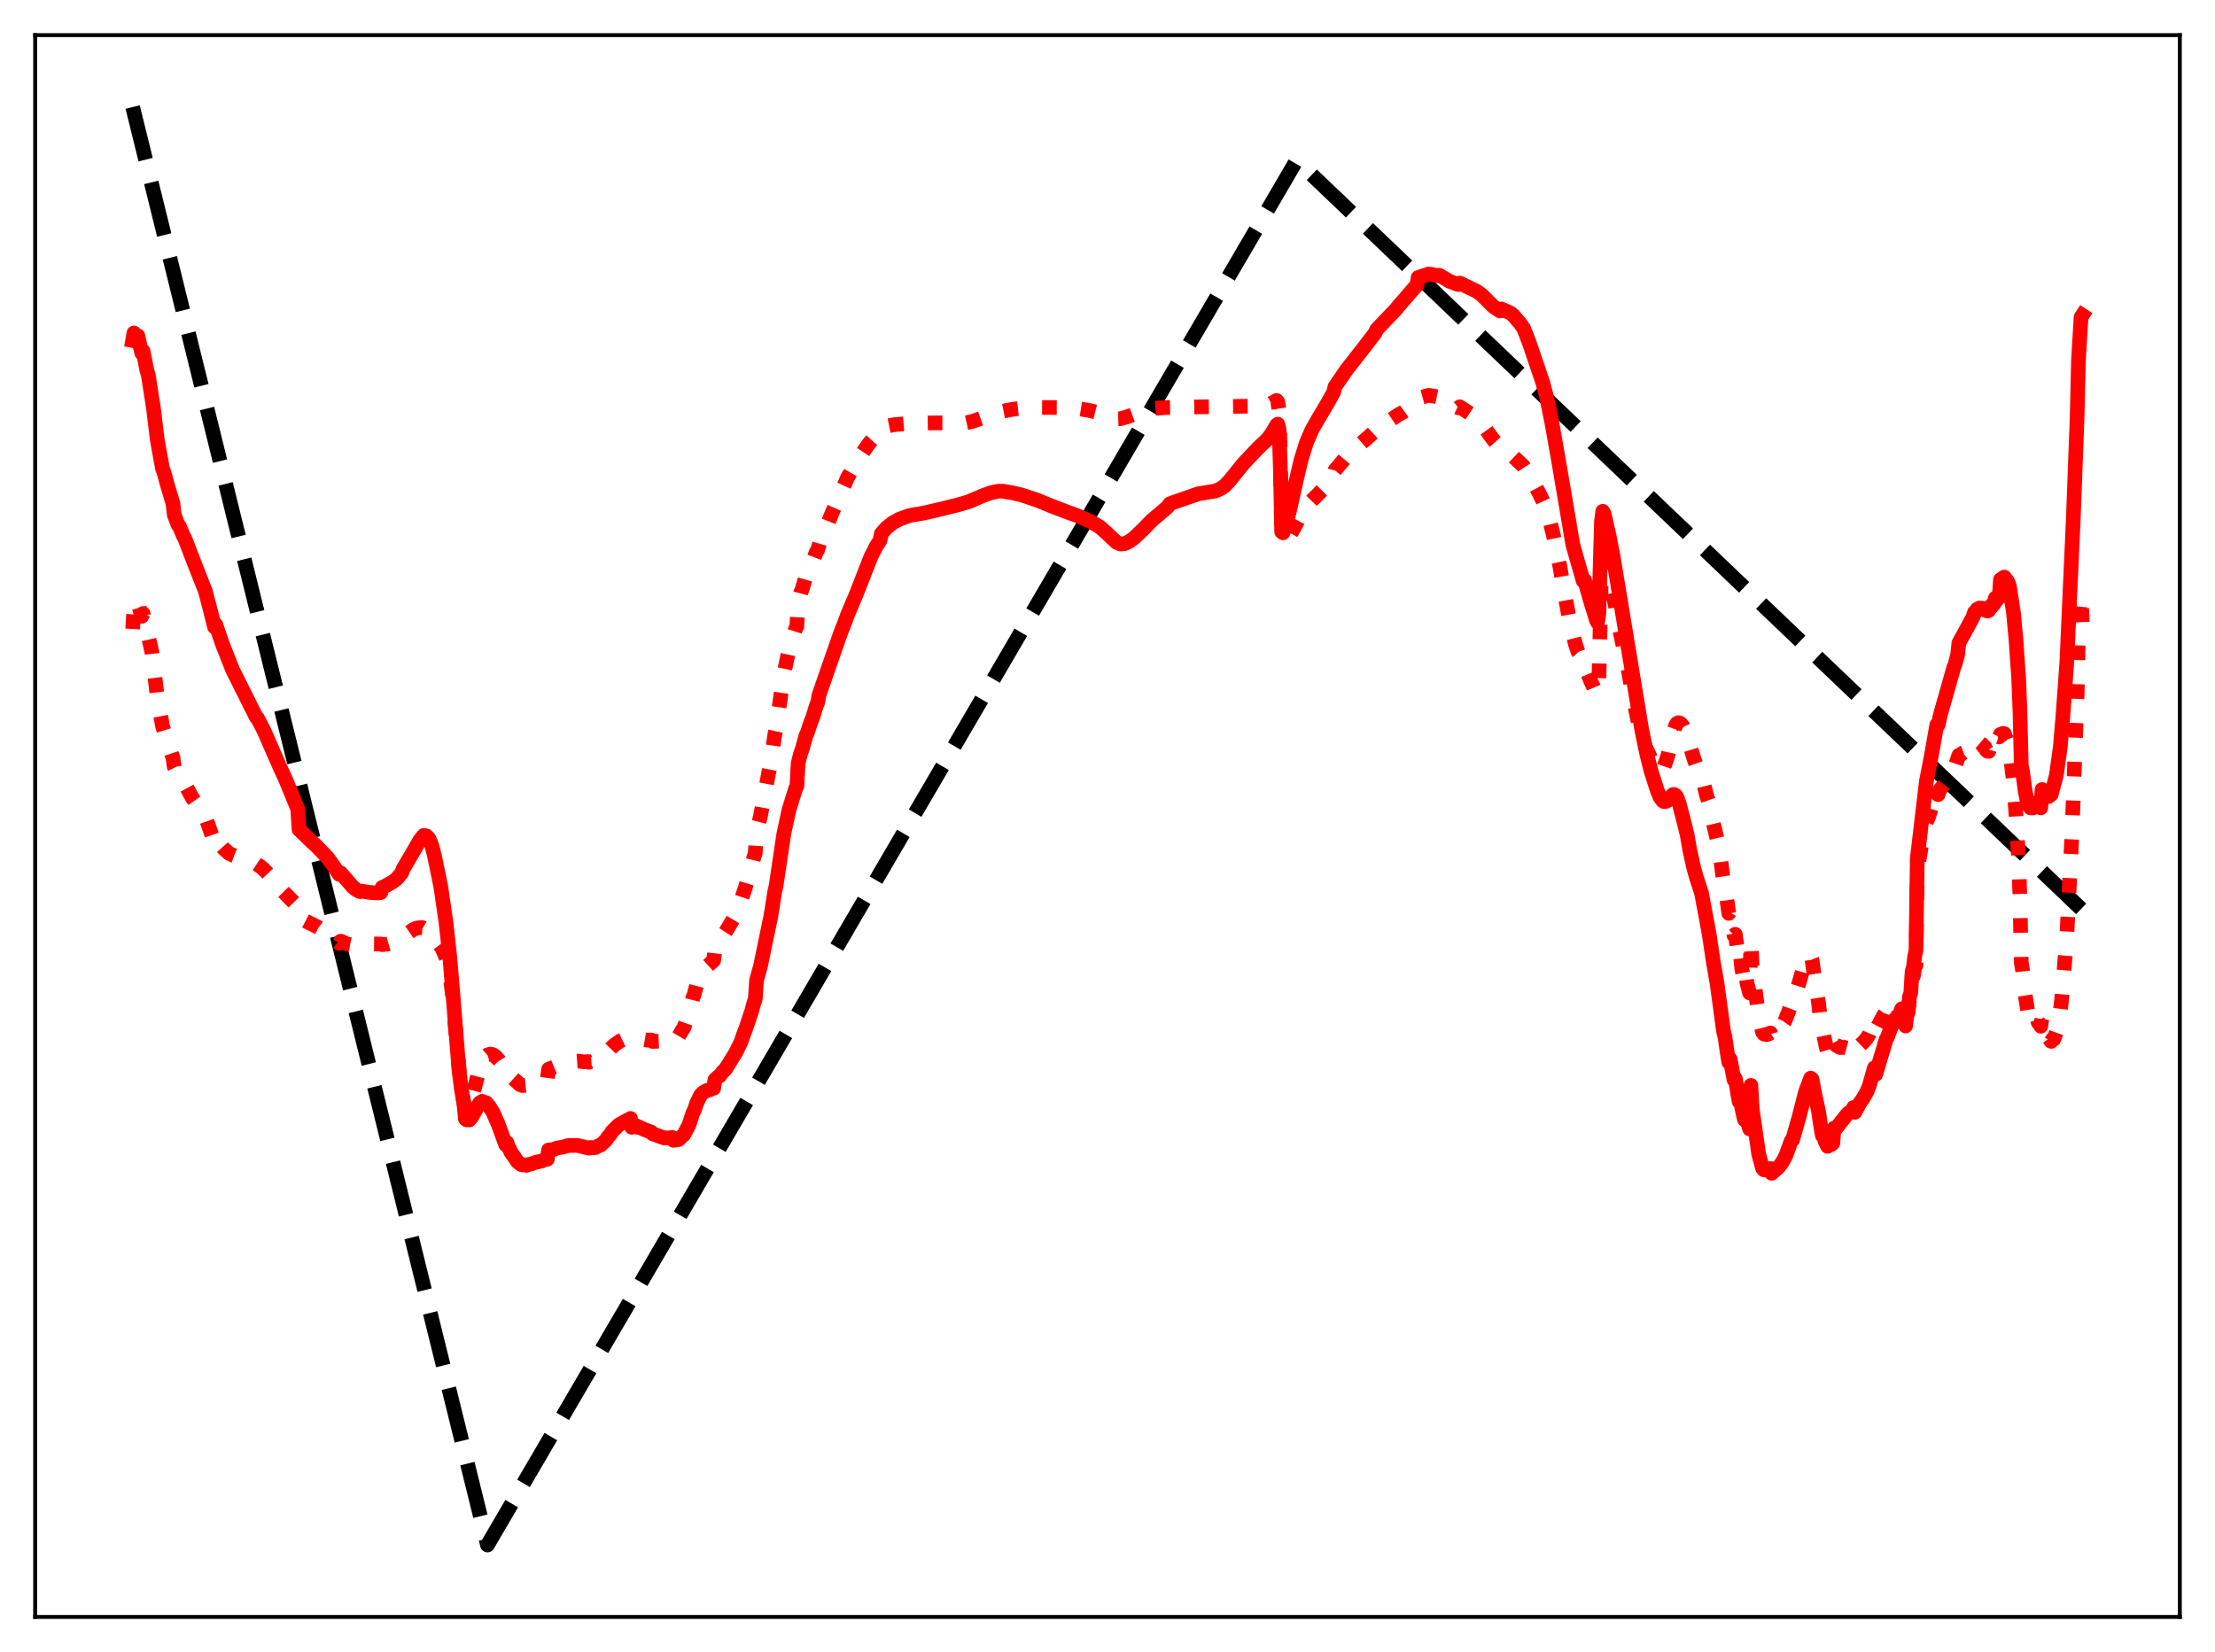 <?xml version="1.0" encoding="utf-8" standalone="no"?>
<!DOCTYPE svg PUBLIC "-//W3C//DTD SVG 1.1//EN"
  "http://www.w3.org/Graphics/SVG/1.1/DTD/svg11.dtd">
<svg xmlns:xlink="http://www.w3.org/1999/xlink" width="453.6pt" height="338.4pt" viewBox="0 0 453.6 338.4" xmlns="http://www.w3.org/2000/svg" version="1.1">
 <defs>
  <style type="text/css">*{stroke-linejoin: round; stroke-linecap: butt}</style>
 </defs>
 <g id="figure_1">
  <g id="patch_1">
   <path d="M 0 338.4 
L 453.6 338.4 
L 453.6 0 
L 0 0 
z
" style="fill: #ffffff"/>
  </g>
  <g id="axes_1">
   <g id="patch_2">
    <path d="M 7.2 331.2 
L 446.4 331.2 
L 446.4 7.2 
L 7.2 7.2 
z
" style="fill: #ffffff"/>
   </g>
   <g id="matplotlib.axis_1"/>
   <g id="matplotlib.axis_2"/>
   <g id="line2d_1">
    <path d="M 27.164 21.927 
L 99.831 316.473 
L 265.396 33.057 
L 265.663 32.966 
L 426.436 186.41 
L 426.436 186.41 
" clip-path="url(#pad671e4420)" style="fill: none; stroke-dasharray: 11.1,4.8; stroke-dashoffset: 0; stroke: #000000; stroke-width: 3"/>
   </g>
   <g id="line2d_2">
    <path d="M 27.164 128.843 
L 27.43 124.612 
L 27.696 124.429 
L 27.962 125.061 
L 28.228 123.447 
L 29.027 126.241 
L 29.293 125.662 
L 31.156 133.79 
L 32.221 142.882 
L 33.286 148.737 
L 33.818 150.461 
L 35.149 154.475 
L 35.415 155.181 
L 35.681 157.076 
L 36.214 158.162 
L 36.48 158.649 
L 36.746 158.833 
L 37.545 160.251 
L 37.811 160.541 
L 39.408 163.463 
L 39.94 164.217 
L 41.804 166.862 
L 42.336 168.054 
L 43.933 172.617 
L 44.199 171.669 
L 44.998 172.885 
L 45.796 173.787 
L 46.861 174.777 
L 47.926 175.269 
L 52.185 176.733 
L 53.249 177.447 
L 54.048 178.092 
L 54.847 178.945 
L 56.444 180.908 
L 57.508 182.127 
L 60.703 185.375 
L 60.969 185.712 
L 61.235 187.949 
L 62.832 188.775 
L 65.228 189.977 
L 68.156 192.127 
L 69.487 193.224 
L 69.753 192.782 
L 71.084 193.365 
L 72.681 193.676 
L 73.213 193.659 
L 73.745 193.642 
L 74.278 193.451 
L 75.076 193.334 
L 78.004 193.368 
L 78.271 193.492 
L 79.335 193.386 
L 80.666 193.005 
L 81.465 192.663 
L 82.263 192.159 
L 83.062 191.471 
L 84.659 190.372 
L 85.457 190.075 
L 86.256 189.998 
L 86.522 190.02 
L 87.321 190.497 
L 87.853 190.885 
L 88.652 191.703 
L 90.515 194.213 
L 91.58 196.702 
L 92.112 199.415 
L 92.644 203.714 
L 94.241 221.389 
L 95.306 227.863 
L 95.839 227.126 
L 96.105 226.598 
L 96.903 223.918 
L 98.234 218.747 
L 98.767 217.363 
L 99.299 216.555 
L 99.831 216.083 
L 100.364 215.919 
L 100.896 216.007 
L 101.428 216.363 
L 102.227 217.239 
L 103.558 219.393 
L 103.824 219.249 
L 104.889 220.712 
L 106.486 222.172 
L 107.018 222.37 
L 108.881 222.195 
L 110.745 221.617 
L 111.277 221.419 
L 111.809 221.083 
L 112.076 221.076 
L 112.342 219.012 
L 114.205 218.241 
L 114.471 218.236 
L 115.004 217.99 
L 115.536 217.802 
L 116.068 217.537 
L 116.867 217.471 
L 118.464 217.346 
L 119.529 217.502 
L 120.327 217.458 
L 120.593 217.591 
L 120.86 217.471 
L 121.924 217.413 
L 122.457 217.097 
L 122.989 216.891 
L 124.32 215.567 
L 125.651 214.171 
L 126.982 213.227 
L 129.111 212.215 
L 129.377 212.501 
L 132.572 213.063 
L 133.37 213.02 
L 133.636 213.325 
L 135.766 213.233 
L 137.097 212.693 
L 137.629 212.368 
L 137.895 212.979 
L 138.96 212.288 
L 139.759 210.932 
L 140.025 210.557 
L 141.089 207.637 
L 141.888 204.378 
L 142.154 203.706 
L 142.687 201.657 
L 143.485 199.461 
L 144.017 198.645 
L 145.082 197.685 
L 146.147 196.721 
L 146.413 194.494 
L 146.945 193.589 
L 147.478 192.866 
L 148.01 191.763 
L 148.809 190.534 
L 150.406 187.826 
L 150.938 186.39 
L 151.471 185.279 
L 152.535 182.119 
L 153.866 177.751 
L 154.399 175.539 
L 154.665 174.79 
L 154.931 170.36 
L 155.729 167.196 
L 157.859 155.951 
L 158.657 150.51 
L 158.924 149.317 
L 160.521 138.037 
L 161.585 133.015 
L 162.916 128.795 
L 163.183 128.317 
L 163.449 123.363 
L 163.981 121.353 
L 164.247 120.744 
L 165.046 118.033 
L 165.312 117.585 
L 166.111 115.58 
L 166.377 115.17 
L 167.175 113.062 
L 167.441 112.664 
L 167.974 110.823 
L 168.772 109.182 
L 170.369 105.119 
L 170.902 103.897 
L 171.434 102.573 
L 171.967 101.398 
L 172.499 100.221 
L 173.031 99.062 
L 173.564 97.829 
L 175.693 94.16 
L 176.758 92.557 
L 178.089 90.669 
L 178.887 89.791 
L 180.218 88.73 
L 180.484 87.717 
L 181.549 87.305 
L 183.146 86.981 
L 186.34 86.712 
L 191.398 86.619 
L 197.786 86.62 
L 199.117 86.321 
L 201.779 85.387 
L 205.239 84.252 
L 207.369 83.832 
L 209.498 83.589 
L 212.692 83.462 
L 217.217 83.474 
L 220.944 83.737 
L 223.073 84.065 
L 224.671 84.467 
L 226.001 84.966 
L 227.599 85.578 
L 228.663 85.788 
L 229.462 85.764 
L 230.793 85.394 
L 234.785 83.93 
L 236.383 83.656 
L 239.044 83.462 
L 245.699 83.34 
L 259.008 83.16 
L 260.073 82.798 
L 261.404 82.026 
L 261.67 82.322 
L 261.936 84.046 
L 262.202 93.946 
L 262.468 109.379 
L 262.735 110.395 
L 263.267 110.293 
L 263.799 109.942 
L 264.332 109.318 
L 265.13 107.891 
L 266.727 104.857 
L 267.792 103.411 
L 268.857 102.299 
L 271.519 99.645 
L 273.116 97.318 
L 273.382 96.337 
L 275.511 93.784 
L 277.375 91.916 
L 277.907 91.532 
L 280.569 89.217 
L 281.633 88.254 
L 281.9 87.677 
L 282.698 87.171 
L 284.828 85.976 
L 286.425 84.925 
L 287.223 84.495 
L 290.151 82.377 
L 290.417 81.569 
L 292.547 80.983 
L 293.612 81.129 
L 294.41 81.298 
L 294.676 81.116 
L 295.475 81.541 
L 297.871 83.172 
L 298.669 83.543 
L 298.935 83.327 
L 301.597 85.095 
L 303.194 86.456 
L 304.259 87.936 
L 305.856 90.144 
L 307.187 91.618 
L 308.252 92.284 
L 309.583 93.216 
L 311.978 95.483 
L 313.309 97.524 
L 314.108 98.966 
L 315.439 101.499 
L 316.503 103.789 
L 317.302 106.369 
L 318.1 109.598 
L 319.431 115.981 
L 320.496 122.061 
L 321.561 127.826 
L 322.625 131.953 
L 323.158 133.536 
L 323.424 133.837 
L 323.956 135.068 
L 324.223 135.968 
L 324.489 136.343 
L 325.82 139.643 
L 326.352 140.79 
L 326.884 142.047 
L 327.151 142.216 
L 327.417 139.82 
L 327.949 117.399 
L 328.215 114.519 
L 328.481 114.59 
L 329.28 117.112 
L 330.877 124.345 
L 331.676 128.929 
L 333.539 137.759 
L 334.604 143.558 
L 335.668 148.913 
L 336.201 150.817 
L 336.999 153.098 
L 338.863 156.995 
L 339.395 157.758 
L 339.661 158.031 
L 339.927 158.105 
L 340.193 158.007 
L 340.726 157.192 
L 341.524 154.872 
L 342.589 150.154 
L 343.121 148.678 
L 343.388 148.199 
L 343.654 148.038 
L 343.92 148.059 
L 344.186 148.203 
L 344.719 148.879 
L 345.517 150.475 
L 346.049 152.638 
L 346.848 155.273 
L 347.38 156.805 
L 348.977 160.858 
L 349.51 163.042 
L 350.042 164.551 
L 350.841 168.549 
L 351.639 171.9 
L 352.172 174.266 
L 352.704 178.719 
L 352.97 180.475 
L 353.236 181.339 
L 354.035 187.09 
L 354.301 186.614 
L 354.833 189.998 
L 355.1 191.613 
L 355.366 191.373 
L 355.898 195.252 
L 356.164 196.914 
L 356.431 195.835 
L 356.697 198.45 
L 357.229 201.232 
L 357.495 199.496 
L 357.761 201.388 
L 358.294 203.391 
L 358.56 192.544 
L 358.826 197.981 
L 360.157 208.286 
L 360.956 211.459 
L 361.222 211.809 
L 361.754 211.929 
L 362.287 211.748 
L 362.553 211.582 
L 362.819 212.57 
L 363.617 211.92 
L 365.481 209.24 
L 366.279 207.195 
L 366.812 205.748 
L 367.078 205.562 
L 368.409 201.357 
L 369.74 196.728 
L 370.272 195.705 
L 370.538 195.651 
L 370.804 195.928 
L 371.071 196.591 
L 371.603 200.287 
L 372.401 205.339 
L 372.934 209.941 
L 373.2 211.756 
L 373.466 211.975 
L 373.999 214.578 
L 374.265 215.418 
L 374.531 215.019 
L 374.797 215.773 
L 375.329 216.151 
L 375.596 213.521 
L 375.862 213.974 
L 376.128 214.199 
L 376.394 214.259 
L 376.66 214.498 
L 376.927 214.579 
L 377.459 214.483 
L 378.257 214.708 
L 378.524 214.723 
L 378.79 214.908 
L 379.056 214.931 
L 379.322 214.784 
L 379.588 214.42 
L 379.855 215.621 
L 380.919 214.108 
L 381.718 213.345 
L 382.25 212.692 
L 382.783 211.87 
L 383.847 209.33 
L 384.113 210.894 
L 384.38 210.547 
L 385.711 208.019 
L 385.977 207.67 
L 386.243 206.867 
L 386.509 206.851 
L 387.041 206.286 
L 387.308 205.296 
L 387.574 205.415 
L 388.106 205.258 
L 388.372 206.266 
L 388.639 206.684 
L 388.905 206.755 
L 389.171 207.339 
L 389.437 206.642 
L 389.703 208.167 
L 390.236 210.158 
L 390.502 208.178 
L 390.768 207.302 
L 391.034 204.91 
L 391.3 204.585 
L 391.567 200.307 
L 391.833 199.925 
L 392.099 198.173 
L 392.365 197.718 
L 392.631 178.345 
L 393.164 175.176 
L 393.696 171.984 
L 394.495 168.41 
L 395.027 167.135 
L 396.624 161.571 
L 396.89 162.772 
L 397.156 161.931 
L 399.286 159.043 
L 400.084 157.251 
L 400.351 157.044 
L 401.149 154.696 
L 401.415 154.676 
L 401.948 154.231 
L 402.746 153.932 
L 403.279 153.386 
L 403.545 153.442 
L 403.811 152.953 
L 404.077 152.816 
L 404.343 151.977 
L 404.609 152.133 
L 404.876 151.785 
L 405.142 151.842 
L 405.94 152.51 
L 406.207 152.936 
L 406.473 153.02 
L 406.739 153.632 
L 407.005 153.888 
L 407.271 153.902 
L 407.537 153.01 
L 407.804 153.198 
L 408.07 152.579 
L 408.336 152.624 
L 408.602 151.092 
L 408.868 151.603 
L 409.135 150.846 
L 409.401 150.942 
L 409.667 150.405 
L 409.933 150.515 
L 410.199 150.22 
L 410.465 150.278 
L 410.732 151.125 
L 410.998 151.463 
L 411.264 152.21 
L 411.53 153.435 
L 412.329 160.065 
L 412.861 167.018 
L 413.393 176.236 
L 413.66 184.081 
L 413.926 197.162 
L 414.192 198.77 
L 414.724 203.79 
L 415.257 207.186 
L 415.789 208.687 
L 416.055 208.466 
L 416.321 209.127 
L 416.588 209.114 
L 416.854 209.264 
L 417.12 208.417 
L 417.386 209.428 
L 417.652 209.695 
L 417.919 210.211 
L 418.185 208.356 
L 418.717 210.355 
L 418.983 211.232 
L 419.249 211.665 
L 419.516 212.572 
L 420.048 213.309 
L 420.314 212.853 
L 420.58 212.878 
L 421.113 211.43 
L 421.911 207.075 
L 422.177 204.906 
L 423.242 191.936 
L 424.307 170.797 
L 425.372 142.168 
L 425.638 129.592 
L 425.904 124.727 
L 426.17 121.978 
L 426.436 127.425 
L 426.436 127.425 
" clip-path="url(#pad671e4420)" style="fill: none; stroke-dasharray: 3,4.95; stroke-dashoffset: 0; stroke: #ff0000; stroke-width: 3"/>
   </g>
   <g id="line2d_3">
    <path d="M 27.164 69.74 
L 27.43 68.198 
L 27.696 68.892 
L 27.962 70.017 
L 28.228 68.775 
L 29.027 72.332 
L 29.293 71.9 
L 30.092 75.92 
L 30.358 76.751 
L 31.423 83.587 
L 32.221 90.203 
L 33.286 96.006 
L 33.552 96.681 
L 34.351 99.581 
L 35.415 103.102 
L 35.681 105.467 
L 36.48 107.523 
L 36.746 107.812 
L 37.545 109.767 
L 37.811 110.197 
L 39.94 115.72 
L 42.07 121.131 
L 43.135 125.21 
L 43.933 128.438 
L 44.199 127.962 
L 45.53 131.896 
L 47.66 137.262 
L 52.451 146.857 
L 52.717 147.089 
L 54.048 149.653 
L 55.645 153.299 
L 57.242 156.94 
L 58.573 159.86 
L 60.969 165.693 
L 61.235 169.907 
L 63.897 172.472 
L 64.695 173.191 
L 67.091 175.684 
L 68.422 177.537 
L 69.22 178.746 
L 69.487 179.126 
L 69.753 178.789 
L 72.148 181.548 
L 72.947 182.251 
L 73.745 182.648 
L 74.012 182.519 
L 75.609 182.792 
L 77.472 182.914 
L 78.004 182.819 
L 78.271 181.767 
L 78.803 181.556 
L 80.4 180.649 
L 81.199 180.067 
L 82.263 178.799 
L 82.529 178.02 
L 84.127 175.312 
L 85.99 172.085 
L 86.788 171.108 
L 87.321 171.216 
L 87.853 171.769 
L 88.385 173.062 
L 88.918 175.041 
L 90.249 181.509 
L 91.313 188.782 
L 92.112 196.017 
L 92.911 205.649 
L 93.975 219.008 
L 94.508 223.259 
L 95.04 226.258 
L 95.306 229.18 
L 95.572 229.393 
L 96.105 229.403 
L 96.637 228.755 
L 98.234 225.888 
L 98.767 225.572 
L 99.299 225.799 
L 99.565 225.886 
L 100.097 226.49 
L 100.896 227.734 
L 101.961 230.116 
L 103.558 234.479 
L 103.824 234.043 
L 104.09 234.985 
L 104.356 235.332 
L 104.623 236.016 
L 105.421 237.129 
L 105.953 237.938 
L 106.752 238.573 
L 107.284 238.622 
L 107.551 238.606 
L 107.817 238.706 
L 108.083 238.562 
L 108.615 238.468 
L 109.148 238.286 
L 109.68 238.081 
L 111.011 237.796 
L 111.809 237.4 
L 112.076 237.459 
L 112.342 235.547 
L 112.874 235.512 
L 113.407 235.451 
L 113.939 235.189 
L 115.27 234.962 
L 116.335 234.64 
L 117.133 234.633 
L 118.198 234.605 
L 120.593 235.189 
L 120.86 235.043 
L 121.658 235.1 
L 121.924 235.07 
L 122.457 234.746 
L 122.989 234.552 
L 123.521 234.07 
L 124.054 233.586 
L 124.586 232.783 
L 124.852 232.537 
L 125.385 231.747 
L 126.716 230.418 
L 129.111 229.096 
L 129.377 230.908 
L 129.644 230.191 
L 129.91 230.66 
L 130.176 230.537 
L 130.442 230.893 
L 130.708 230.776 
L 132.039 231.415 
L 133.37 231.89 
L 133.636 232.237 
L 136.032 233.091 
L 137.097 233.068 
L 137.629 232.978 
L 137.895 233.575 
L 138.96 233.432 
L 139.759 232.624 
L 140.025 232.443 
L 141.089 230.431 
L 141.888 227.975 
L 142.154 227.494 
L 142.687 225.923 
L 143.485 224.298 
L 144.017 223.775 
L 144.816 223.331 
L 145.348 223.23 
L 145.881 222.95 
L 146.147 222.907 
L 146.413 221.151 
L 146.945 220.656 
L 147.478 220.286 
L 148.01 219.507 
L 148.543 219.037 
L 150.672 215.618 
L 151.737 213.436 
L 152.269 211.89 
L 152.801 210.497 
L 153.334 208.883 
L 153.866 207.352 
L 154.399 205.375 
L 154.665 204.699 
L 154.931 200.787 
L 155.729 197.931 
L 157.859 187.672 
L 158.657 182.628 
L 158.924 181.478 
L 160.521 170.763 
L 161.585 165.858 
L 162.916 161.573 
L 163.183 161.036 
L 163.449 156.323 
L 163.981 154.242 
L 164.247 153.565 
L 165.046 150.679 
L 165.312 150.113 
L 166.111 147.73 
L 166.377 147.158 
L 167.175 144.537 
L 167.441 143.948 
L 167.708 142.429 
L 169.837 136.26 
L 170.636 133.977 
L 172.233 129.401 
L 173.031 127.421 
L 173.564 125.951 
L 175.427 121.521 
L 178.355 114.018 
L 179.42 111.934 
L 180.218 110.706 
L 180.484 109.317 
L 181.549 108.104 
L 182.88 107.056 
L 184.211 106.337 
L 186.34 105.575 
L 189.268 105.074 
L 191.93 104.458 
L 195.923 103.481 
L 198.319 102.795 
L 201.247 101.543 
L 202.844 100.949 
L 204.441 100.62 
L 205.505 100.611 
L 206.038 100.737 
L 207.369 100.945 
L 209.232 101.393 
L 212.426 102.456 
L 215.354 103.659 
L 218.815 104.977 
L 220.412 105.541 
L 223.34 106.816 
L 225.203 107.927 
L 226.268 108.848 
L 228.663 111.101 
L 229.462 111.439 
L 230.26 111.368 
L 231.059 111.023 
L 232.124 110.304 
L 233.987 108.54 
L 235.85 106.615 
L 237.447 105.258 
L 239.044 103.908 
L 239.577 103.196 
L 240.375 102.885 
L 245.433 101.134 
L 247.03 100.875 
L 248.893 100.571 
L 249.958 100.105 
L 250.756 99.561 
L 251.821 98.442 
L 254.749 94.817 
L 257.677 91.738 
L 259.54 89.982 
L 260.339 88.932 
L 261.137 87.596 
L 261.404 87.104 
L 261.67 86.877 
L 261.936 87.887 
L 262.202 96.022 
L 262.468 108.933 
L 262.735 109.146 
L 263.267 107.637 
L 264.065 104.666 
L 265.396 98.654 
L 266.461 94.109 
L 267.526 90.713 
L 268.591 88.201 
L 269.655 86.301 
L 271.785 82.705 
L 273.116 80.324 
L 273.382 79.2 
L 275.777 75.722 
L 279.238 71.295 
L 281.633 68.166 
L 281.9 67.514 
L 285.892 63.342 
L 286.425 62.641 
L 287.223 61.757 
L 289.619 58.982 
L 290.151 58.419 
L 290.417 56.838 
L 292.547 56.125 
L 293.079 56.187 
L 293.878 56.365 
L 294.41 56.496 
L 294.676 56.368 
L 295.475 56.799 
L 296.806 57.598 
L 298.403 58.211 
L 298.669 58.284 
L 298.935 57.983 
L 302.396 59.66 
L 303.46 60.422 
L 305.856 62.822 
L 307.187 63.693 
L 307.453 63.279 
L 309.316 64.117 
L 309.849 64.552 
L 311.18 66.071 
L 311.978 67.185 
L 312.511 68.459 
L 313.309 70.602 
L 315.971 78.476 
L 316.769 81.49 
L 317.834 86.789 
L 319.165 94.307 
L 322.093 111.568 
L 324.223 119.002 
L 324.489 118.825 
L 325.82 123.468 
L 326.618 125.991 
L 326.884 126.953 
L 327.151 127.478 
L 327.417 125.766 
L 327.949 106.885 
L 328.215 104.728 
L 328.481 105.153 
L 329.546 109.847 
L 330.345 113.985 
L 336.201 149.463 
L 337.265 154.572 
L 338.064 157.774 
L 339.395 161.954 
L 339.927 163.256 
L 340.46 163.999 
L 340.726 164.189 
L 340.992 164.205 
L 341.524 163.967 
L 342.589 162.746 
L 342.855 162.74 
L 343.121 162.897 
L 343.388 163.252 
L 343.92 164.746 
L 344.985 168.883 
L 345.517 171.072 
L 346.049 174.143 
L 346.848 177.764 
L 347.38 179.671 
L 348.445 182.938 
L 349.51 188.634 
L 350.042 191.526 
L 350.841 196.888 
L 351.639 201.522 
L 352.438 207.427 
L 352.97 211.318 
L 353.236 212.314 
L 353.769 215.99 
L 354.035 217.604 
L 354.301 216.918 
L 354.833 219.762 
L 355.1 221.163 
L 355.366 220.911 
L 355.898 224.253 
L 356.164 225.667 
L 356.431 224.655 
L 356.697 226.929 
L 357.229 229.33 
L 357.495 227.778 
L 357.761 229.452 
L 358.294 231.25 
L 358.56 222.324 
L 358.826 227.118 
L 360.157 236.418 
L 360.956 239.331 
L 361.222 239.625 
L 361.754 239.7 
L 362.553 239.347 
L 362.819 240.321 
L 364.15 239.166 
L 364.682 238.508 
L 365.215 237.681 
L 365.747 236.63 
L 366.812 233.683 
L 367.078 233.52 
L 368.409 228.846 
L 369.74 223.668 
L 370.804 220.834 
L 371.071 221.046 
L 371.603 223.891 
L 372.401 227.613 
L 372.934 231.207 
L 373.2 232.586 
L 373.466 232.521 
L 373.732 233.728 
L 374.265 234.814 
L 374.531 234.116 
L 374.797 234.513 
L 375.063 234.413 
L 375.329 234.156 
L 375.596 231.073 
L 375.862 231.28 
L 378.257 228.259 
L 378.524 227.984 
L 378.79 227.922 
L 379.322 227.371 
L 379.588 226.852 
L 379.855 227.836 
L 380.919 225.857 
L 381.452 225.113 
L 382.25 223.736 
L 382.783 222.463 
L 383.847 218.734 
L 384.113 220.083 
L 384.912 217.373 
L 385.444 215.627 
L 386.243 212.886 
L 386.509 212.481 
L 387.574 209.606 
L 388.106 208.725 
L 388.372 209.26 
L 388.639 209.273 
L 388.905 208.962 
L 389.171 209.122 
L 389.437 208.121 
L 389.703 209.134 
L 390.236 210.153 
L 390.502 207.936 
L 390.768 206.744 
L 391.034 204.173 
L 391.3 203.381 
L 391.567 199.06 
L 391.833 198.158 
L 392.099 195.926 
L 392.365 194.688 
L 392.631 175.792 
L 394.495 160.032 
L 395.559 154.554 
L 396.624 148.481 
L 396.89 148.515 
L 397.423 146.2 
L 400.084 136.791 
L 400.351 136.147 
L 400.883 134.174 
L 401.149 131.712 
L 404.077 126.333 
L 404.343 125.412 
L 404.609 125.327 
L 404.876 124.81 
L 405.408 124.529 
L 405.94 124.584 
L 406.207 124.768 
L 406.473 124.724 
L 406.739 125.088 
L 407.005 125.166 
L 407.271 125.062 
L 407.537 124.263 
L 407.804 124.34 
L 408.07 123.742 
L 408.336 123.745 
L 408.602 122.53 
L 408.868 122.966 
L 409.135 122.281 
L 409.401 122.393 
L 409.667 118.728 
L 409.933 118.822 
L 410.199 118.344 
L 410.465 118.205 
L 410.732 118.773 
L 410.998 118.874 
L 411.264 119.337 
L 411.53 120.245 
L 412.329 125.498 
L 412.861 131.238 
L 413.393 138.973 
L 413.66 145.669 
L 413.926 156.8 
L 414.192 158.045 
L 414.724 162.048 
L 415.257 164.611 
L 415.789 165.475 
L 416.055 165.126 
L 416.321 165.492 
L 416.588 165.282 
L 416.854 165.248 
L 417.12 164.441 
L 417.386 165.155 
L 417.652 165.202 
L 417.919 165.48 
L 418.185 161.718 
L 418.451 162.355 
L 418.983 162.954 
L 419.249 162.889 
L 419.516 163.17 
L 420.048 162.754 
L 421.113 158.803 
L 421.911 153.068 
L 422.444 146.788 
L 423.242 135.859 
L 424.573 106.443 
L 425.372 85.275 
L 425.638 73.782 
L 426.17 64.991 
L 426.436 64.579 
L 426.436 64.579 
" clip-path="url(#pad671e4420)" style="fill: none; stroke: #ff0000; stroke-width: 3; stroke-linecap: square"/>
   </g>
   <g id="patch_3">
    <path d="M 7.2 331.2 
L 7.2 7.2 
" style="fill: none; stroke: #000000; stroke-width: 0.8; stroke-linejoin: miter; stroke-linecap: square"/>
   </g>
   <g id="patch_4">
    <path d="M 446.4 331.2 
L 446.4 7.2 
" style="fill: none; stroke: #000000; stroke-width: 0.8; stroke-linejoin: miter; stroke-linecap: square"/>
   </g>
   <g id="patch_5">
    <path d="M 7.2 331.2 
L 446.4 331.2 
" style="fill: none; stroke: #000000; stroke-width: 0.8; stroke-linejoin: miter; stroke-linecap: square"/>
   </g>
   <g id="patch_6">
    <path d="M 7.2 7.2 
L 446.4 7.2 
" style="fill: none; stroke: #000000; stroke-width: 0.8; stroke-linejoin: miter; stroke-linecap: square"/>
   </g>
  </g>
 </g>
 <defs>
  <clipPath id="pad671e4420">
   <rect x="7.2" y="7.2" width="439.2" height="324"/>
  </clipPath>
 </defs>
</svg>
